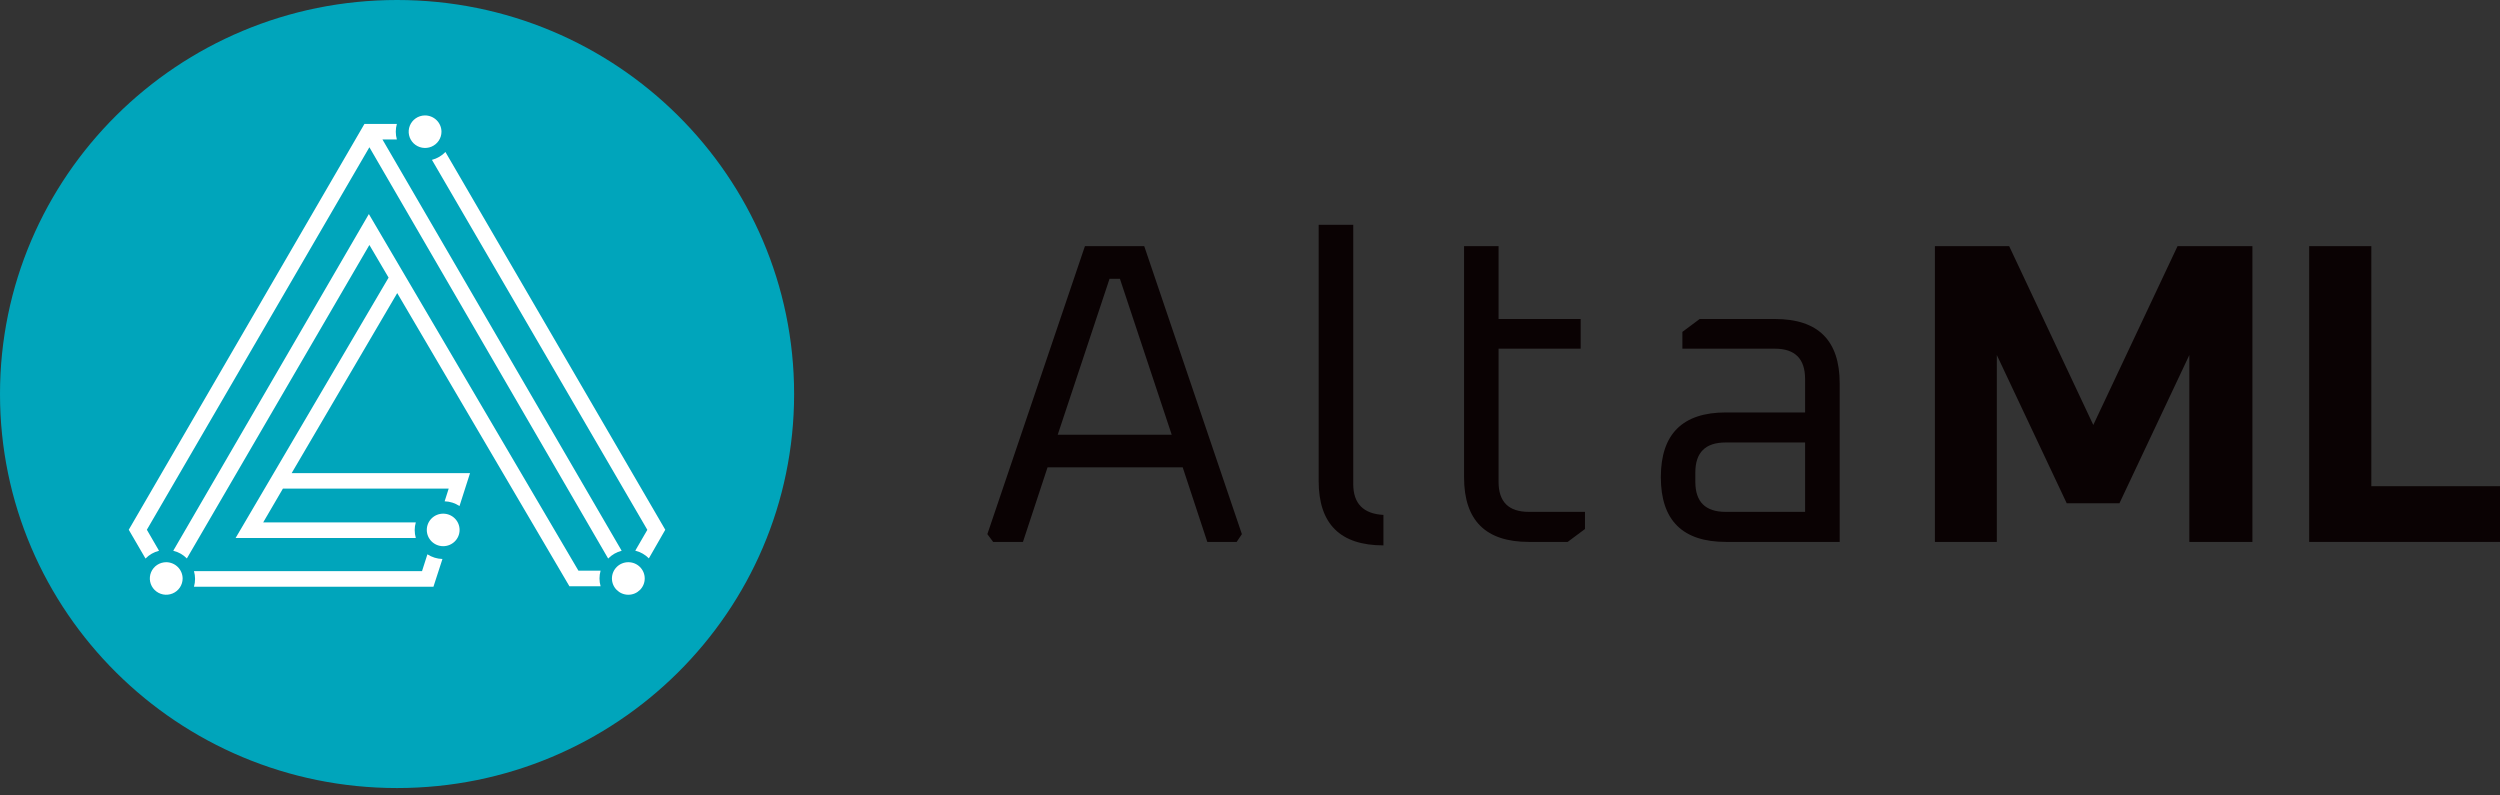 <svg width="110" height="35" viewBox="0 0 110 35" fill="none" xmlns="http://www.w3.org/2000/svg">
<rect x="0" y="0" width="110" height="35" fill="#333333" stroke="none"/>
<g clip-path="url(#clip0)">
<path d="M17.47 34.674C27.119 34.674 34.941 26.912 34.941 17.337C34.941 7.762 27.119 0 17.47 0C7.822 0 0 7.762 0 17.337C0 26.912 7.822 34.674 17.47 34.674Z" fill="#00A5BB"/>
<path d="M7.314 24.737C7.171 24.737 7.032 24.779 6.913 24.857C6.795 24.936 6.702 25.048 6.647 25.179C6.593 25.309 6.579 25.453 6.606 25.592C6.634 25.731 6.703 25.859 6.804 25.959C6.905 26.059 7.033 26.127 7.173 26.155C7.313 26.183 7.458 26.168 7.59 26.114C7.722 26.06 7.835 25.968 7.914 25.851C7.993 25.733 8.036 25.594 8.036 25.453C8.034 25.263 7.958 25.082 7.823 24.948C7.688 24.814 7.505 24.738 7.314 24.737Z" fill="white"/>
<path d="M18.683 5.079C18.542 5.083 18.404 5.128 18.288 5.209C18.172 5.29 18.083 5.403 18.031 5.534C17.98 5.665 17.968 5.809 17.998 5.946C18.028 6.084 18.099 6.209 18.2 6.308C18.302 6.406 18.43 6.472 18.57 6.498C18.709 6.524 18.853 6.509 18.984 6.454C19.114 6.399 19.226 6.308 19.305 6.19C19.383 6.073 19.425 5.936 19.425 5.795C19.424 5.699 19.405 5.605 19.367 5.517C19.329 5.429 19.274 5.349 19.205 5.283C19.136 5.216 19.055 5.164 18.965 5.129C18.875 5.094 18.78 5.077 18.683 5.079Z" fill="white"/>
<path d="M27.647 26.169C28.045 26.169 28.368 25.848 28.368 25.453C28.368 25.057 28.045 24.737 27.647 24.737C27.248 24.737 26.925 25.057 26.925 25.453C26.925 25.848 27.248 26.169 27.647 26.169Z" fill="white"/>
<path d="M19.5 24.032C19.899 24.032 20.222 23.712 20.222 23.317C20.222 22.921 19.899 22.601 19.5 22.601C19.102 22.601 18.779 22.921 18.779 23.317C18.779 23.712 19.102 24.032 19.5 24.032Z" fill="white"/>
<path d="M27.952 24.229C28.179 24.285 28.386 24.402 28.55 24.568L29.272 23.309L19.599 6.688C19.437 6.855 19.231 6.975 19.005 7.034L28.483 23.313L27.952 24.229Z" fill="white"/>
<path d="M16.828 6.137H17.462C17.399 5.913 17.399 5.676 17.462 5.453H16.035L5.665 23.309L6.402 24.576C6.565 24.409 6.771 24.291 6.997 24.233L6.462 23.309L16.253 6.479L26.759 24.576C26.922 24.41 27.127 24.291 27.353 24.233L16.828 6.137Z" fill="white"/>
<path d="M18.806 24.39L18.569 25.13H8.535C8.599 25.354 8.599 25.591 8.535 25.815H19.072L19.468 24.595C19.233 24.589 19.004 24.518 18.806 24.39Z" fill="white"/>
<path d="M26.426 25.11H25.451L16.23 9.418L7.623 24.233C7.851 24.288 8.058 24.405 8.222 24.572L16.253 10.779L17.098 12.215L10.367 23.671H18.295C18.263 23.558 18.247 23.441 18.247 23.324C18.247 23.21 18.263 23.096 18.295 22.986H11.58L12.448 21.499H19.742L19.564 22.058C19.797 22.064 20.024 22.137 20.218 22.266L20.681 20.819H12.832L17.478 12.896L25.054 25.795H26.426C26.362 25.571 26.362 25.334 26.426 25.11Z" fill="white"/>
<path d="M43.444 23.502L47.737 10.83H50.346L54.643 23.502L54.413 23.844H53.121L52.039 20.563H46.092L45.01 23.844H43.698L43.444 23.502ZM46.54 19.127H51.555L49.276 12.266H48.82L46.54 19.127Z" fill="#0A0203"/>
<path d="M58.021 21.165V9.89H59.543V21.299C59.543 22.156 59.986 22.608 60.871 22.656V23.997C58.971 23.997 58.021 23.053 58.021 21.165Z" fill="#0A0203"/>
<path d="M64.419 21.015V10.83H65.937V14.036H69.549V15.342H65.937V21.204C65.937 22.083 66.381 22.522 67.269 22.522H69.739V23.277L68.978 23.844H67.269C65.372 23.844 64.422 22.901 64.419 21.015Z" fill="#0A0203"/>
<path d="M75.943 23.844C74.032 23.844 73.077 22.894 73.077 20.996C73.077 19.097 74.032 18.147 75.943 18.147H79.424V16.676C79.424 15.787 78.981 15.342 78.096 15.342H74.025V14.603L74.786 14.036H78.096C79.996 14.036 80.946 14.979 80.946 16.865V23.844H75.943ZM74.595 21.204C74.595 22.083 75.039 22.522 75.927 22.522H79.424V19.469H75.927C75.039 19.469 74.595 19.909 74.595 20.787V21.204Z" fill="#0A0203"/>
<path d="M85.136 23.844V10.83H88.403L92.105 18.698L95.812 10.83H99.106V23.844H96.331V15.622L93.255 22.144H90.936L87.86 15.622V23.844H85.136Z" fill="#0A0203"/>
<path d="M101.604 23.844V10.83H104.339V21.393H110V23.844H101.604Z" fill="#0A0203"/>
</g>
<defs>
<clipPath id="clip0">
<rect width="110" height="34.674" fill="white"/>
</clipPath>
</defs>
</svg>
